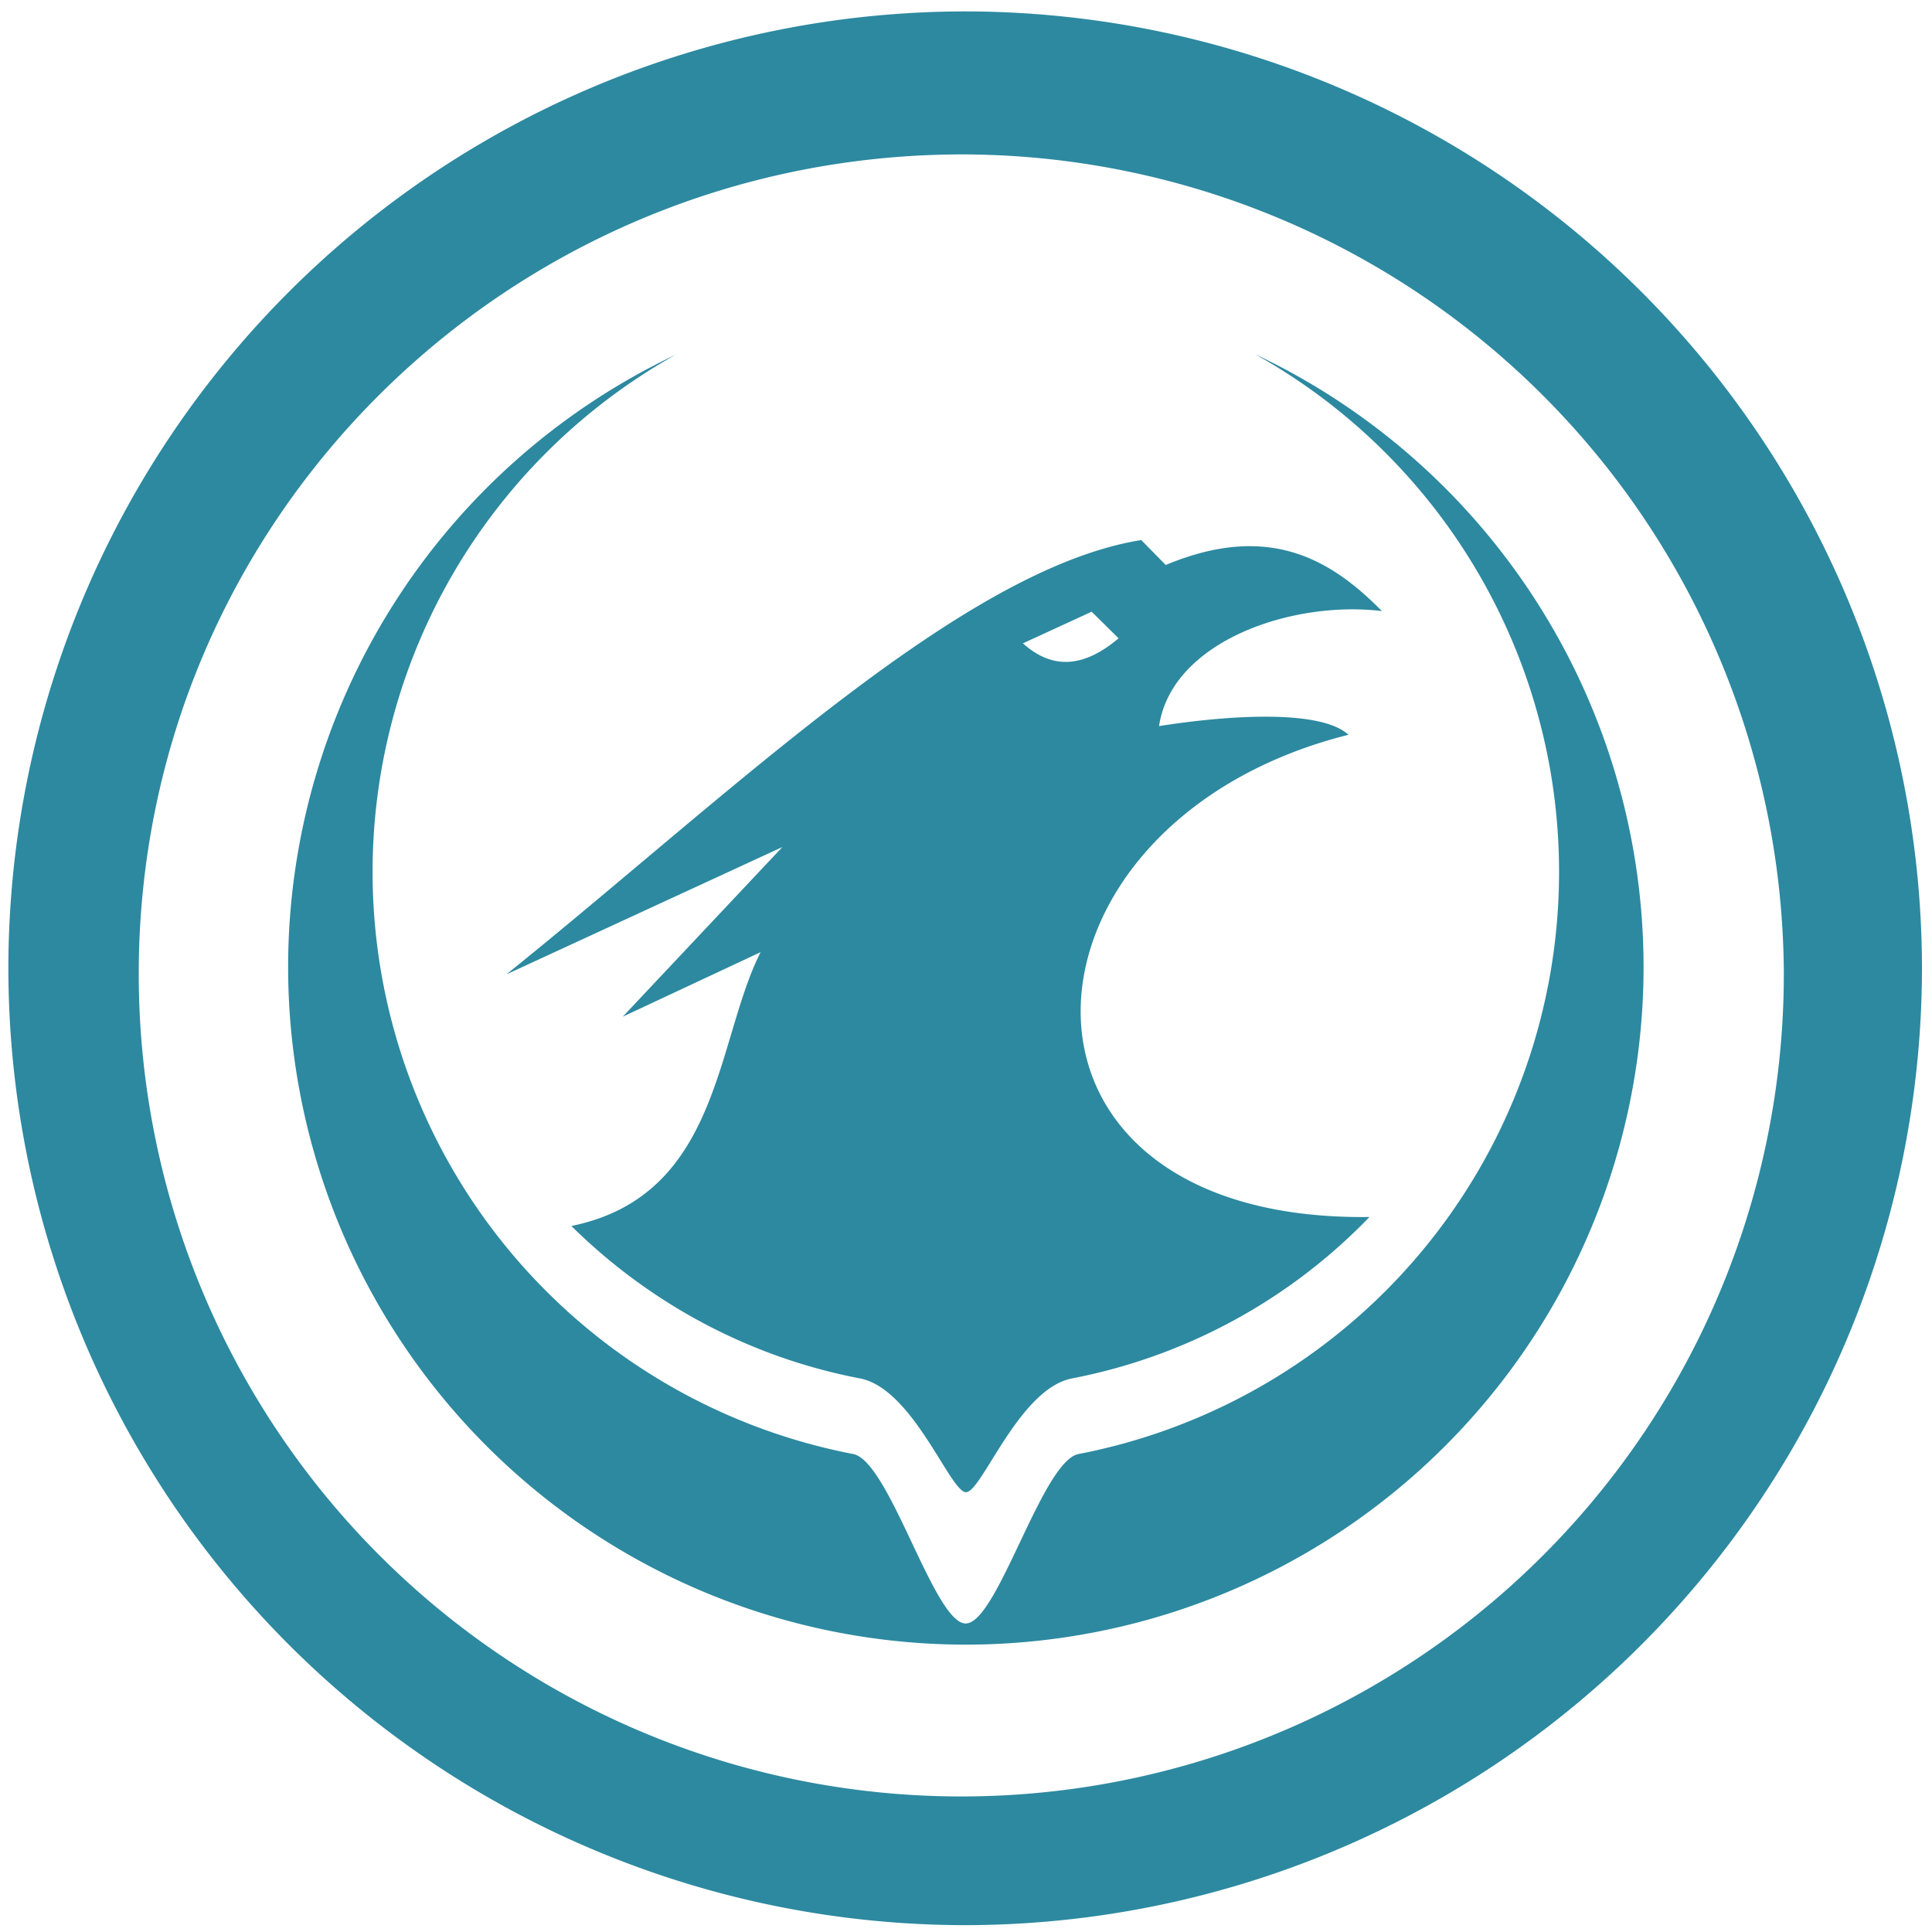 <?xml version="1.0" encoding="UTF-8" standalone="no"?>
<svg
   xmlns:dc="http://purl.org/dc/elements/1.1/"
   xmlns:cc="http://creativecommons.org/ns#"
   xmlns:rdf="http://www.w3.org/1999/02/22-rdf-syntax-ns#"
   xmlns:svg="http://www.w3.org/2000/svg"
   xmlns="http://www.w3.org/2000/svg"
   xmlns:sodipodi="http://sodipodi.sourceforge.net/DTD/sodipodi-0.dtd"
   xmlns:inkscape="http://www.inkscape.org/namespaces/inkscape"
   width="48"
   height="48"
   viewBox="0 0 12.7 12.7"
   version="1.1"
   id="svg4"
   sodipodi:docname="xonotic.svg"
   inkscape:version="0.92.5 (2060ec1f9f, 2020-04-08)">
  <defs
     id="defs8" />
  <sodipodi:namedview
     pagecolor="#ffffff"
     bordercolor="#666666"
     borderopacity="1"
     objecttolerance="10"
     gridtolerance="10"
     guidetolerance="10"
     inkscape:pageopacity="0"
     inkscape:pageshadow="2"
     inkscape:window-width="1085"
     inkscape:window-height="480"
     id="namedview6"
     showgrid="false"
     inkscape:zoom="4.9166667"
     inkscape:cx="2.1355932"
     inkscape:cy="24"
     inkscape:window-x="0"
     inkscape:window-y="25"
     inkscape:window-maximized="0"
     inkscape:current-layer="svg4" />
  <path
     d="M 6.34,0.075 A 6.295,6.295 0 0 0 0.055,6.36 6.295,6.295 0 0 0 6.34,12.655 6.295,6.295 0 0 0 12.634,6.36 6.295,6.295 0 0 0 6.34,0.075 Z m -0.01,0.94 a 5.408,5.408 0 0 1 5.396,5.387 5.407,5.407 0 1 1 -10.814,0 c 0,-2.987 2.43,-5.387 5.417,-5.387 z M 8.253,2.33 A 3.897,3.897 0 0 1 7.09,9.558 c -0.24,0.046 -0.533,1.114 -0.742,1.114 -0.208,0 -0.5,-1.068 -0.74,-1.114 A 3.897,3.897 0 0 1 4.441,2.332 4.456,4.456 0 0 0 1.894,6.357 4.456,4.456 0 0 0 6.349,10.811 4.456,4.456 0 0 0 10.804,6.357 4.457,4.457 0 0 0 8.254,2.33 Z M 7.502,3.55 C 6.319,3.74 4.804,5.218 3.329,6.405 L 5.143,5.568 4.094,6.683 5,6.259 c -0.297,0.586 -0.265,1.6 -1.244,1.8 0.51,0.504 1.165,0.862 1.897,1.002 0.349,0.067 0.593,0.748 0.697,0.748 0.104,0 0.348,-0.681 0.697,-0.748 A 3.683,3.683 0 0 0 9.002,8 C 6.412,8.032 6.576,5.405 8.864,4.83 8.687,4.666 8.1,4.697 7.619,4.773 7.703,4.213 8.497,3.945 9.084,4.017 8.749,3.677 8.34,3.431 7.663,3.714 Z M 7.176,4.021 7.353,4.196 C 7.123,4.39 6.918,4.403 6.724,4.229 Z"
     id="path2"
     inkscape:connector-curvature="0"
     style="fill:#2c89a0" />
</svg>
